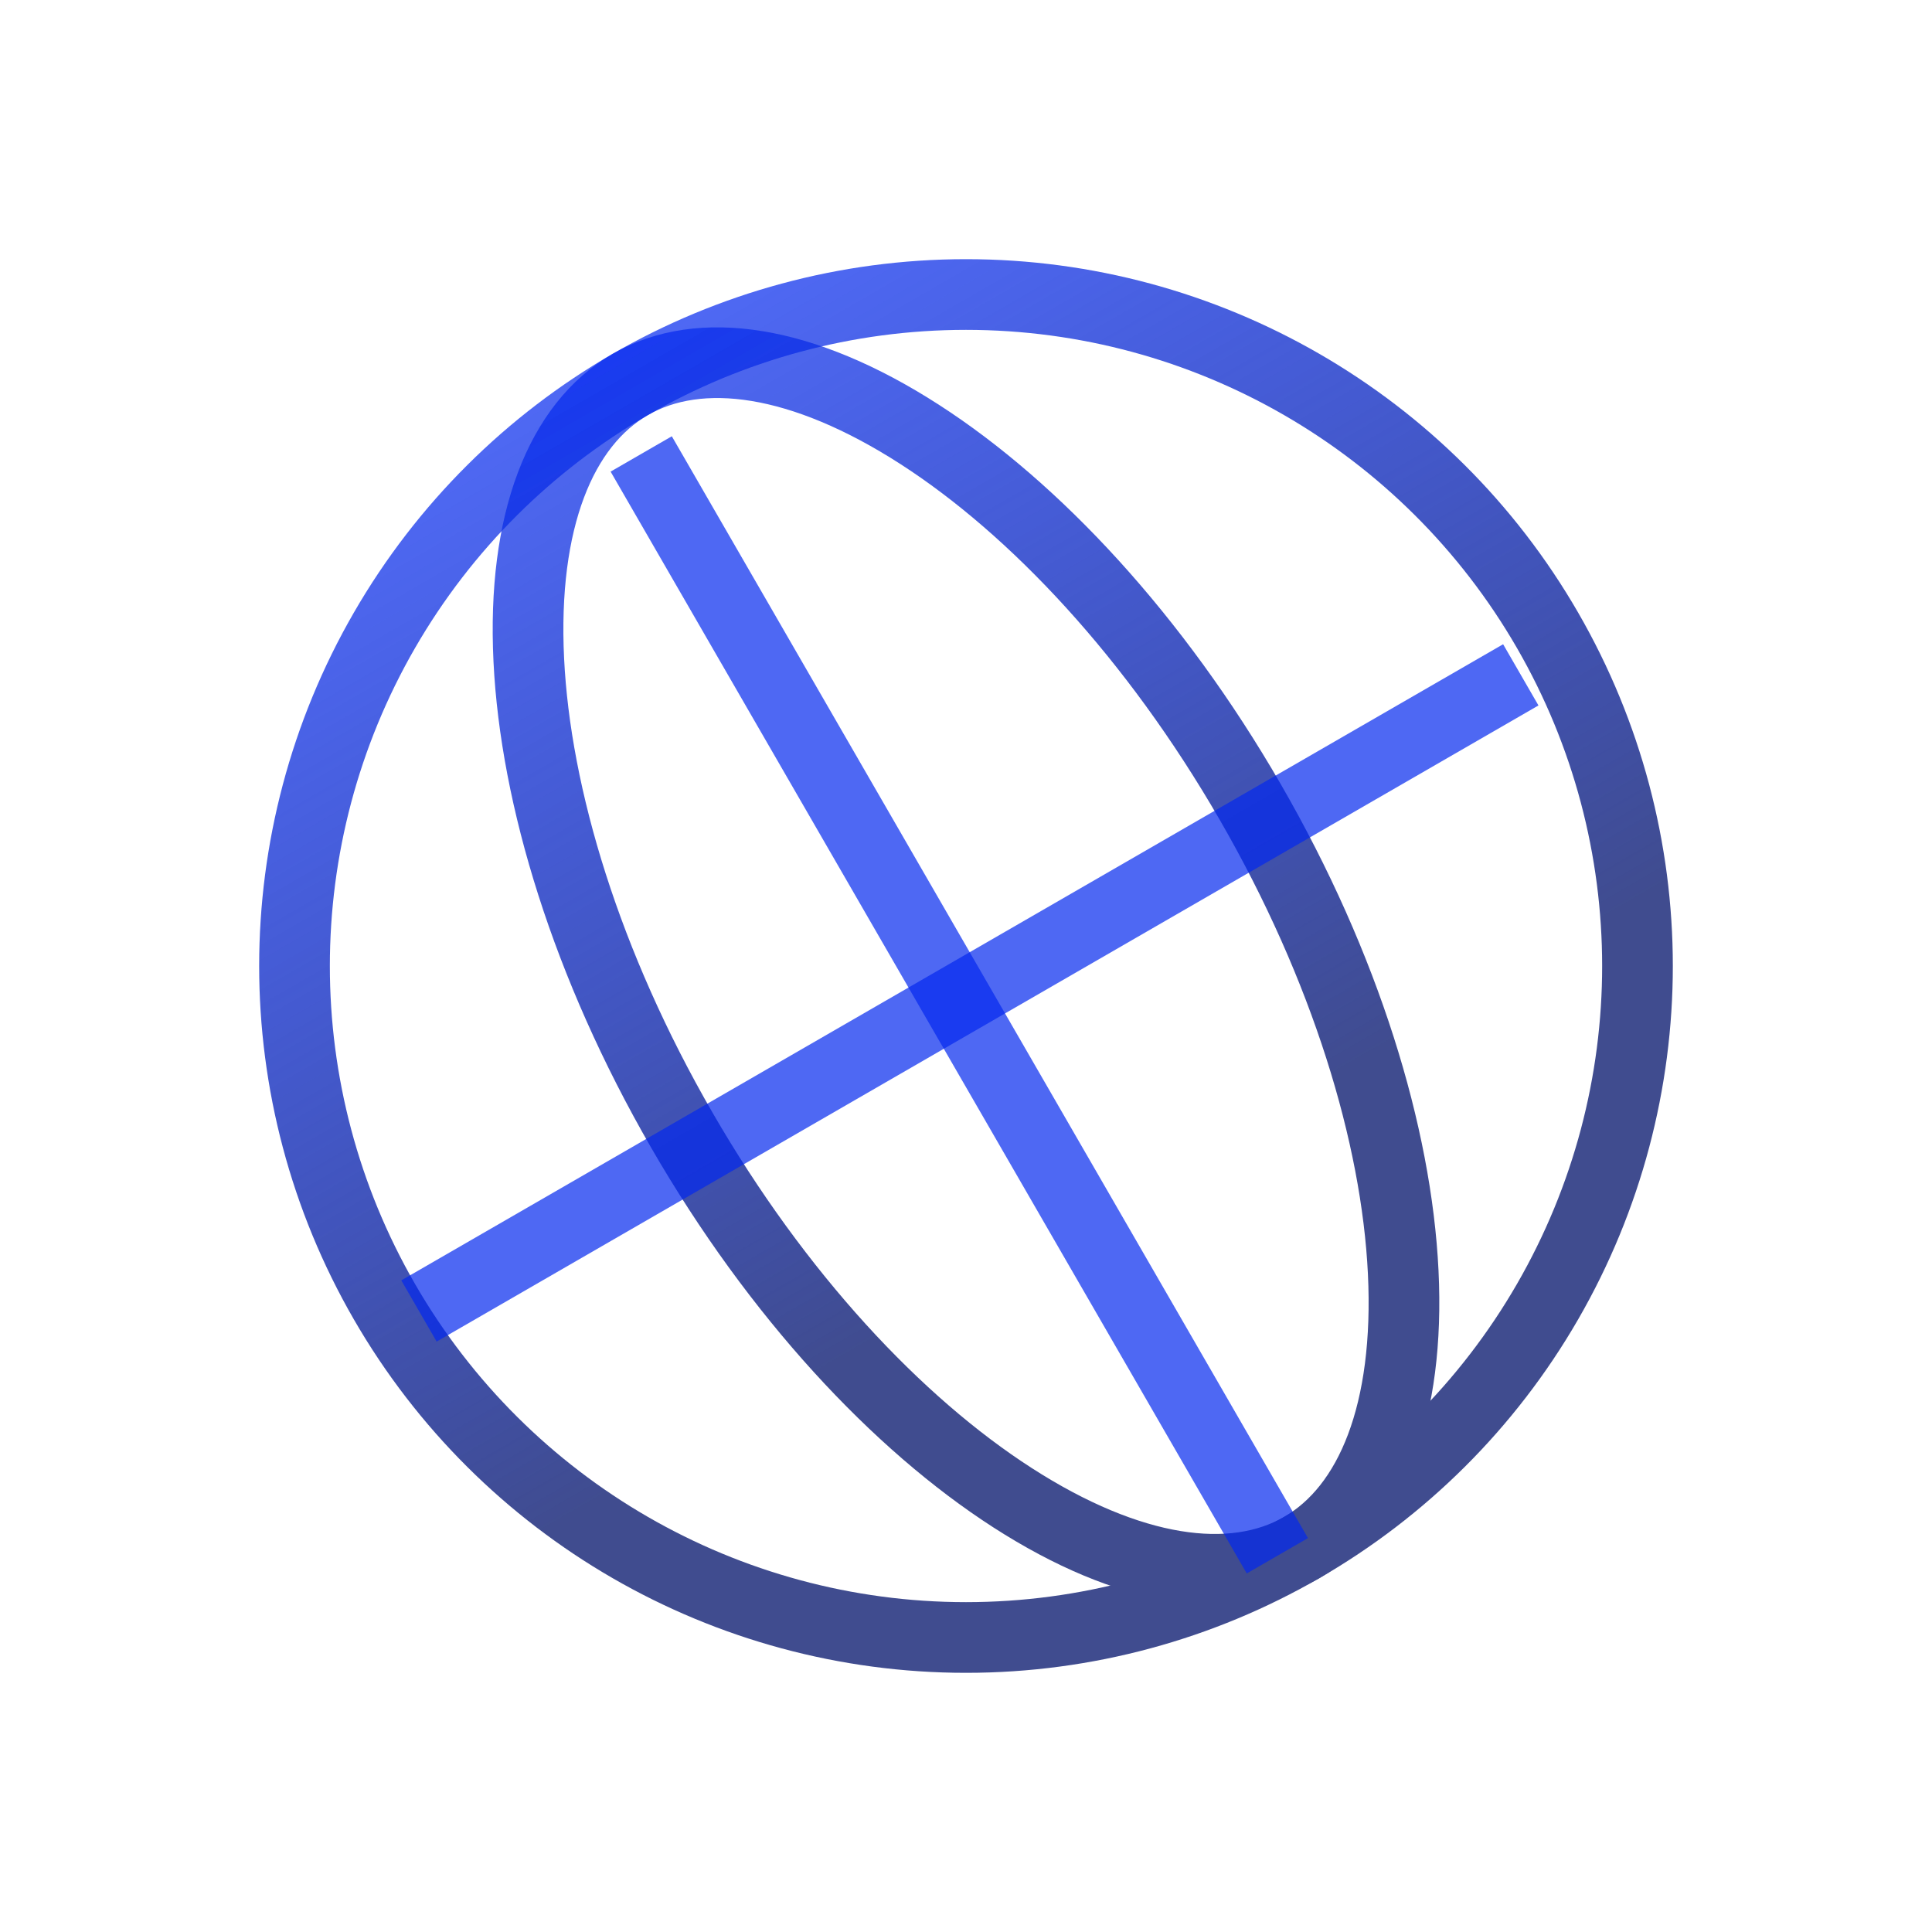 <svg width="164" height="164" viewBox="0 0 164 164" fill="none" xmlns="http://www.w3.org/2000/svg">
<g filter="url(#filter0_f_1_418)">
<circle cx="82" cy="82" r="57" transform="rotate(-30 82 82)" stroke="url(#paint0_linear_1_418)" stroke-width="6"/>
<path d="M106.125 68.071C114.221 82.094 118.547 96.351 119.113 107.978C119.687 119.781 116.404 127.955 110.5 131.363C104.596 134.772 95.876 133.528 85.942 127.13C76.155 120.827 65.971 109.951 57.875 95.929C49.779 81.906 45.453 67.649 44.887 56.022C44.313 44.219 47.596 36.045 53.5 32.636C59.404 29.228 68.124 30.472 78.058 36.87C87.845 43.173 98.029 54.049 106.125 68.071Z" stroke="url(#paint1_linear_1_418)" stroke-width="6"/>
<line x1="35.564" y1="111.284" x2="129.094" y2="57.285" stroke="url(#paint2_linear_1_418)" stroke-width="6"/>
<line x1="54.43" y1="38.533" x2="108.43" y2="132.064" stroke="url(#paint3_linear_1_418)" stroke-width="6"/>
</g>
<defs>
<filter id="filter0_f_1_418" x="6.99" y="6.99" width="150.02" height="150.02" filterUnits="userSpaceOnUse" color-interpolation-filters="sRGB">
<feFlood flood-opacity="0" result="BackgroundImageFix"/>
<feBlend mode="normal" in="SourceGraphic" in2="BackgroundImageFix" result="shape"/>
<feGaussianBlur stdDeviation="7.5" result="effect1_foregroundBlur_1_418"/>
</filter>
<linearGradient id="paint0_linear_1_418" x1="82" y1="22" x2="82" y2="142" gradientUnits="userSpaceOnUse">
<stop stop-color="#0328EE" stop-opacity="0.7"/>
<stop offset="0.699" stop-color="#404C8F"/>
</linearGradient>
<linearGradient id="paint1_linear_1_418" x1="52" y1="30.038" x2="112" y2="133.962" gradientUnits="userSpaceOnUse">
<stop stop-color="#0328EE" stop-opacity="0.7"/>
<stop offset="0.699" stop-color="#404C8F"/>
</linearGradient>
<linearGradient id="paint2_linear_1_418" x1="83.829" y1="86.883" x2="84.329" y2="87.749" gradientUnits="userSpaceOnUse">
<stop stop-color="#0328EE" stop-opacity="0.7"/>
<stop offset="0.699" stop-color="#404C8F"/>
</linearGradient>
<linearGradient id="paint3_linear_1_418" x1="78.832" y1="86.799" x2="77.966" y2="87.299" gradientUnits="userSpaceOnUse">
<stop stop-color="#0328EE" stop-opacity="0.7"/>
<stop offset="0.699" stop-color="#404C8F"/>
</linearGradient>
</defs>
</svg>
